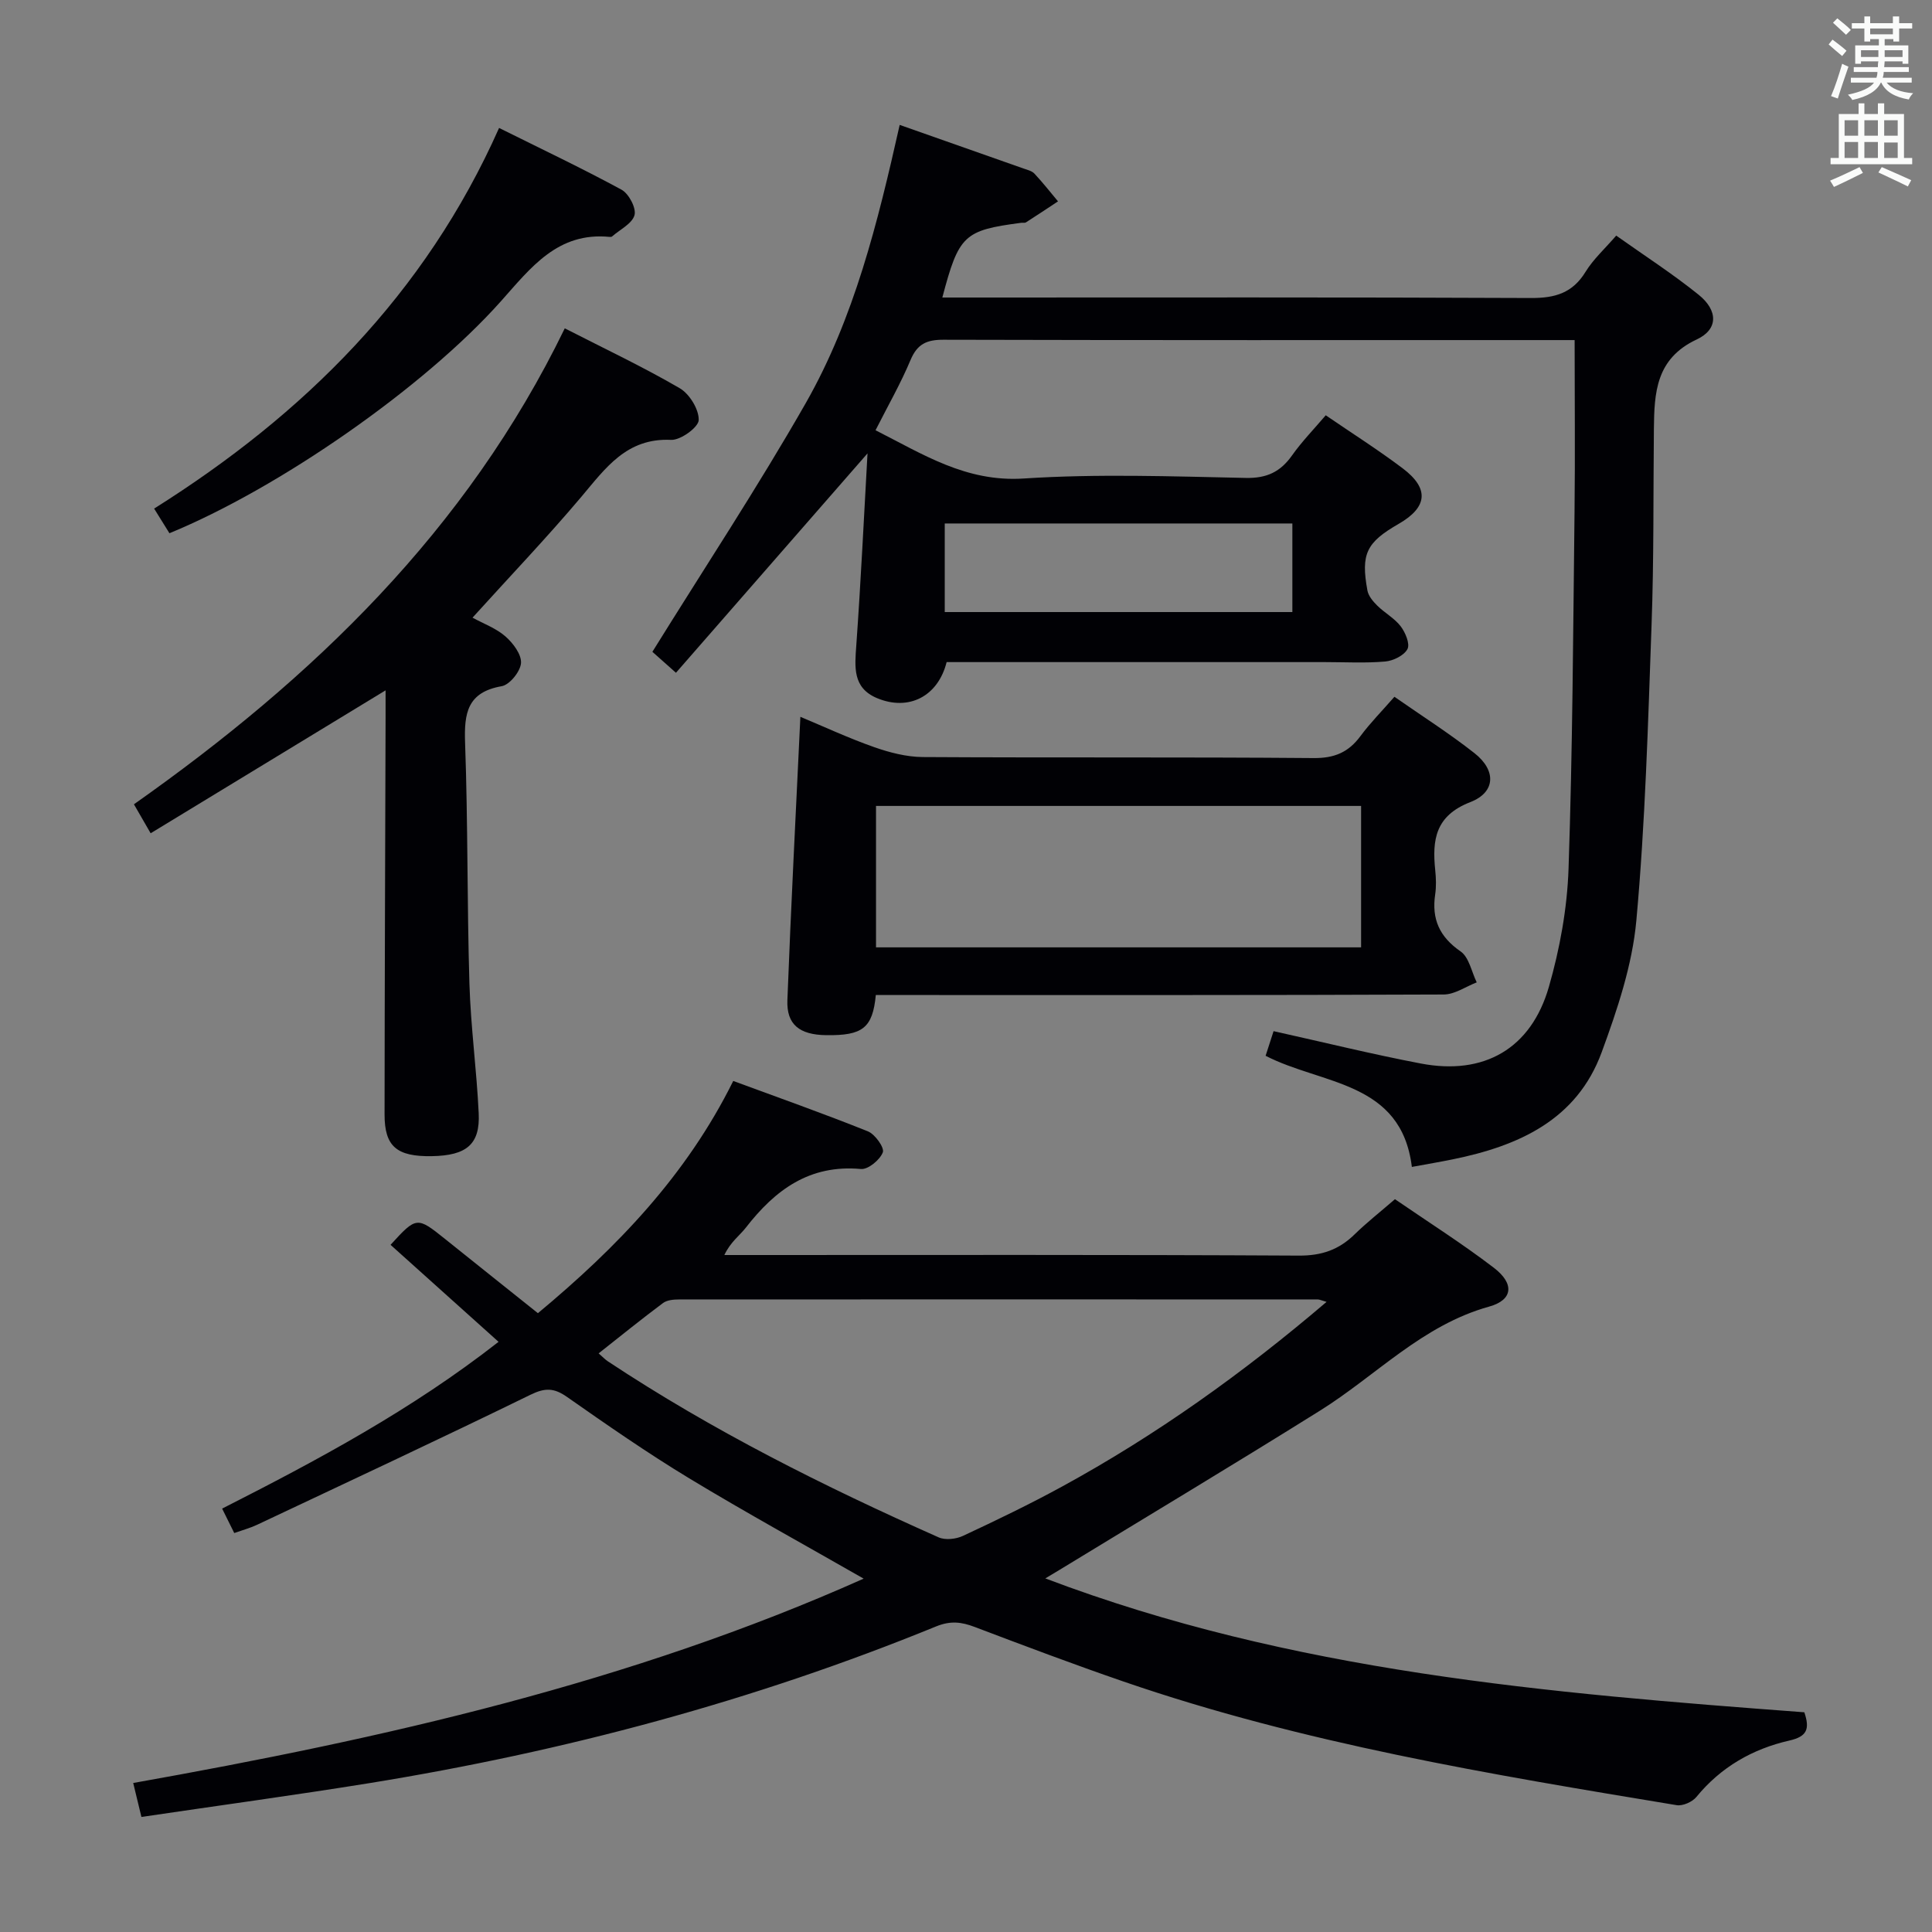 <svg enable-background="new 0 0 400 400" viewBox="0 0 400 400" xmlns="http://www.w3.org/2000/svg"><rect x="0" y="0" width="400" height="400" fill="#808080" stroke="none"/><g fill="#010105"><path d="m29.28 376.18c-.62-2.58-1.08-4.48-1.7-7.03 51.93-9.24 102.93-20.75 151.23-42.31-12.24-7.01-24.32-13.63-36.1-20.76-8.67-5.25-17.02-11.05-25.33-16.87-2.67-1.87-4.52-1.92-7.53-.45-18.8 9.18-37.76 18.03-56.69 26.96-1.34.63-2.8 1.02-4.66 1.68-.81-1.63-1.59-3.2-2.51-5.06 19.77-10.04 39.24-20.45 57.23-34.53-7.65-6.87-15.01-13.48-22.36-20.08 5.35-5.87 5.48-5.87 11.24-1.25 6.35 5.1 12.73 10.17 19.27 15.4 16.41-13.65 30.74-28.52 40.44-48.08 9.39 3.46 18.72 6.76 27.89 10.44 1.47.59 3.45 3.38 3.08 4.34-.6 1.56-3.05 3.59-4.53 3.45-10.64-.98-17.77 4.33-23.83 12.14-1.3 1.67-3.15 2.92-4.45 5.67h4.97c37.99 0 75.98-.09 113.97.12 4.72.03 8.29-1.21 11.55-4.4 2.49-2.43 5.24-4.59 8.35-7.28 6.92 4.75 13.93 9.19 20.49 14.21 4.27 3.27 3.98 6.65-1 8.03-13.84 3.85-23.38 14.27-34.98 21.52-17.9 11.19-36.01 22.04-54.03 33.03-.7.42-1.4.84-2.87 1.72 51.1 19.39 104.11 23.75 157.15 27.72 1.15 3.44.6 5.01-3.09 5.85-7.61 1.73-14.19 5.48-19.26 11.68-.84 1.03-2.82 1.91-4.09 1.7-38.64-6.39-77.3-12.78-114.5-25.59-10.35-3.56-20.6-7.43-30.84-11.31-2.74-1.04-5-1.32-7.97-.11-37.8 15.45-77.01 25.91-117.28 32.44-15.55 2.51-31.18 4.63-47.26 7.01zm245.37-106.64c-1.18-.34-1.48-.5-1.79-.5-44.1-.02-88.2-.03-132.3 0-1.11 0-2.46.12-3.29.74-4.48 3.34-8.82 6.86-13.33 10.42.89.78 1.35 1.28 1.9 1.64 21.65 14.35 44.8 25.92 68.49 36.45 1.39.62 3.61.37 5.06-.31 6.92-3.23 13.81-6.55 20.51-10.21 19.44-10.62 37.38-23.41 54.75-38.23z"/><path d="m186.27 25.86c8.77 3.09 17.22 6.06 25.67 9.04.78.27 1.71.49 2.23 1.05 1.71 1.83 3.27 3.81 4.88 5.74-2.21 1.46-4.41 2.93-6.64 4.35-.25.16-.66.04-.99.09-11.84 1.56-12.9 2.52-16.32 15.47h5.91c38.66 0 77.33-.08 115.99.1 4.97.02 8.58-1.03 11.27-5.42 1.63-2.65 4.04-4.82 6.35-7.5 5.78 4.1 11.66 7.89 17.07 12.25 4.03 3.25 4.08 7.16-.4 9.25-8.47 3.96-8.79 11.02-8.87 18.56-.14 13.49.01 27-.48 40.48-.73 20.43-1.3 40.91-3.15 61.25-.84 9.25-3.95 18.48-7.18 27.29-5.16 14.04-17.23 19.4-30.84 22.17-2.6.53-5.21.97-8.46 1.57-2.19-17.81-18.57-16.97-30.28-23.01.58-1.81 1.16-3.6 1.65-5.1 10.46 2.32 20.42 4.78 30.49 6.7 13.08 2.5 22.82-3.06 26.51-15.87 2.27-7.9 3.79-16.25 4.07-24.46.84-24.63.95-49.28 1.24-73.92.14-11.62.02-23.25.02-35.53-.96 0-2.58 0-4.19 0-42.16 0-84.32.04-126.49-.07-3.45-.01-5.42.87-6.81 4.19-2.04 4.87-4.69 9.49-7.25 14.55 9.79 4.94 18.71 10.77 30.68 9.99 15.27-1 30.65-.44 45.98-.12 4.36.09 7.17-1.26 9.58-4.67 2.01-2.84 4.46-5.36 6.97-8.3 5.36 3.67 10.81 7.12 15.94 10.99 5.55 4.19 5.14 8.05-.84 11.49-6.69 3.85-7.86 6.2-6.47 13.8.21 1.14 1.17 2.27 2.04 3.13 1.53 1.51 3.56 2.6 4.84 4.27.98 1.28 1.97 3.65 1.41 4.72-.71 1.34-2.94 2.43-4.61 2.58-4.14.36-8.32.12-12.49.12-24.33 0-48.66 0-72.99 0-1.81 0-3.62 0-5.32 0-1.79 7.13-7.87 10.2-14.41 7.46-5.11-2.14-4.61-6.46-4.29-10.98.94-13.18 1.57-26.38 2.32-39.69-13.43 15.38-26.36 30.19-39.66 45.42-2.41-2.15-3.85-3.42-4.88-4.34 10.74-17.31 21.82-34.09 31.77-51.52 10.02-17.61 14.86-37.24 19.43-57.57zm81.3 82.52c-24.36 0-48.12 0-71.97 0v18.34h71.97c0-6.21 0-12.12 0-18.34z"/><path d="m116.93 67.98c8.25 4.22 16.21 7.98 23.79 12.39 2.03 1.18 4 4.38 3.94 6.6-.04 1.49-3.76 4.2-5.72 4.1-9.21-.43-13.55 5.83-18.58 11.79-7.17 8.49-14.86 16.54-22.53 25.02 2.31 1.26 4.89 2.2 6.81 3.88 1.58 1.38 3.35 3.73 3.23 5.52-.13 1.75-2.35 4.5-4 4.79-7.1 1.24-7.8 5.56-7.58 11.69.6 16.62.4 33.27.9 49.9.27 8.95 1.5 17.88 1.92 26.83.31 6.43-2.51 8.76-9.7 8.88-7.26.12-9.8-1.99-9.79-8.64.02-27.31.13-54.62.21-81.93 0-1.78 0-3.56 0-5.87-16.47 10.02-32.39 19.71-48.64 29.59-1.29-2.24-2.26-3.93-3.46-6 36.96-26.06 68.86-56.63 89.2-98.54z"/><path d="m181.33 206c-.66 6.87-2.75 8.42-10.27 8.32-5.51-.07-8.24-2.18-8.04-7.25.74-19.41 1.75-38.8 2.69-58.66 4.91 2.05 10 4.42 15.26 6.27 3.21 1.13 6.7 2.03 10.07 2.06 26.98.16 53.96-.02 80.93.21 4.31.04 7.21-1.19 9.69-4.54 2.05-2.77 4.51-5.24 7.04-8.15 5.75 4.01 11.37 7.58 16.57 11.67 4.53 3.56 4.42 8.09-.86 10.14-7.26 2.82-7.91 7.82-7.26 14.11.17 1.65.23 3.36-.01 4.99-.76 5.1.88 8.79 5.26 11.81 1.75 1.21 2.27 4.22 3.34 6.41-2.27.87-4.54 2.5-6.82 2.51-37.3.16-74.61.11-111.91.11-1.81-.01-3.62-.01-5.68-.01zm100.47-39.14c-33.81 0-67.14 0-100.43 0v29.28h100.43c0-9.92 0-19.38 0-29.28z"/><path d="m35.08 110.4c-1.1-1.77-2.05-3.29-3.17-5.1 30.98-19.49 56.07-44.27 71.42-78.81 8.64 4.3 17.12 8.32 25.36 12.79 1.5.82 3.07 3.79 2.68 5.25-.47 1.76-3 2.98-4.64 4.42-.11.1-.32.12-.48.1-10.79-1.08-16.34 6.37-22.54 13.32-15.96 17.9-45.98 38.73-68.63 48.03z"/></g><path d="m378.6 9.2.8-1c.9.7 1.9 1.4 2.9 2.3l-.9 1.1c-1.1-.9-2-1.7-2.8-2.4zm.5 10.7c.9-2.1 1.6-4.3 2.3-6.7.4.2.8.4 1.3.6-.7 2.1-1.5 4.3-2.2 6.6zm.4-15.2.9-.9c1 .8 2 1.6 2.8 2.4l-1 1c-1-.9-1.9-1.8-2.7-2.5zm12.5-1.3h1.2v1.4h2.7v1.1h-2.7v2.7h-1.2v-.5h-1.8v1.3h4.9v3.8h-1.2v-.5h-3.7c0 .4-.1.9-.1 1.2h5.1v1h-5.2c0 .5-.1.9-.2 1.2h6v1h-5.2c1.1 1.3 2.9 2 5.5 2.2-.4.4-.7.8-.9 1.3-2.9-.5-4.8-1.6-5.7-3.5h-.1c-.8 1.7-2.7 2.9-5.9 3.6-.2-.4-.6-.8-.9-1.1 2.8-.6 4.6-1.4 5.4-2.5h-4.8v-1h5.3c.1-.3.2-.7.2-1.2h-4.9v-1h5c0-.4 0-.8.1-1.2h-3.6v.5h-1.2v-3.8h4.9v-1.3h-1.8v.5h-1.2v-2.7h-2.6v-1.1h2.6v-1.4h1.2v1.4h4.7v-1.4zm-6.7 8.4h3.6c0-.4 0-.9 0-1.4h-3.6zm1.9-4.7h4.7v-1.2h-4.7zm6.7 3.3h-3.7v1.4h3.7z" fill="#fafbfa"/><path d="m384.7 21.4h1.3v2.2h2.8v-2.2h1.3v2.2h4.1v9.1h1.7v1.3h-16.9v-1.3h1.7v-9.1h4.1v-2.2zm.3 13.2.7 1.2c-1.8.9-3.8 1.9-6 2.9-.2-.4-.5-.8-.8-1.3 2.4-1 4.4-2 6.1-2.8zm-3.1-6.5h2.8v-3.2h-2.8zm0 4.6h2.8v-3.3h-2.8zm4.1-4.6h2.8v-3.2h-2.8zm0 4.6h2.8v-3.3h-2.8zm3.6 1.9c2.1.9 4.1 1.8 6.1 2.7l-.7 1.3c-2.2-1.1-4.2-2-6.1-2.9zm3.3-9.7h-2.8v3.2h2.8zm-2.8 7.8h2.8v-3.2h-2.8z" fill="#fafbfa"/></svg>
